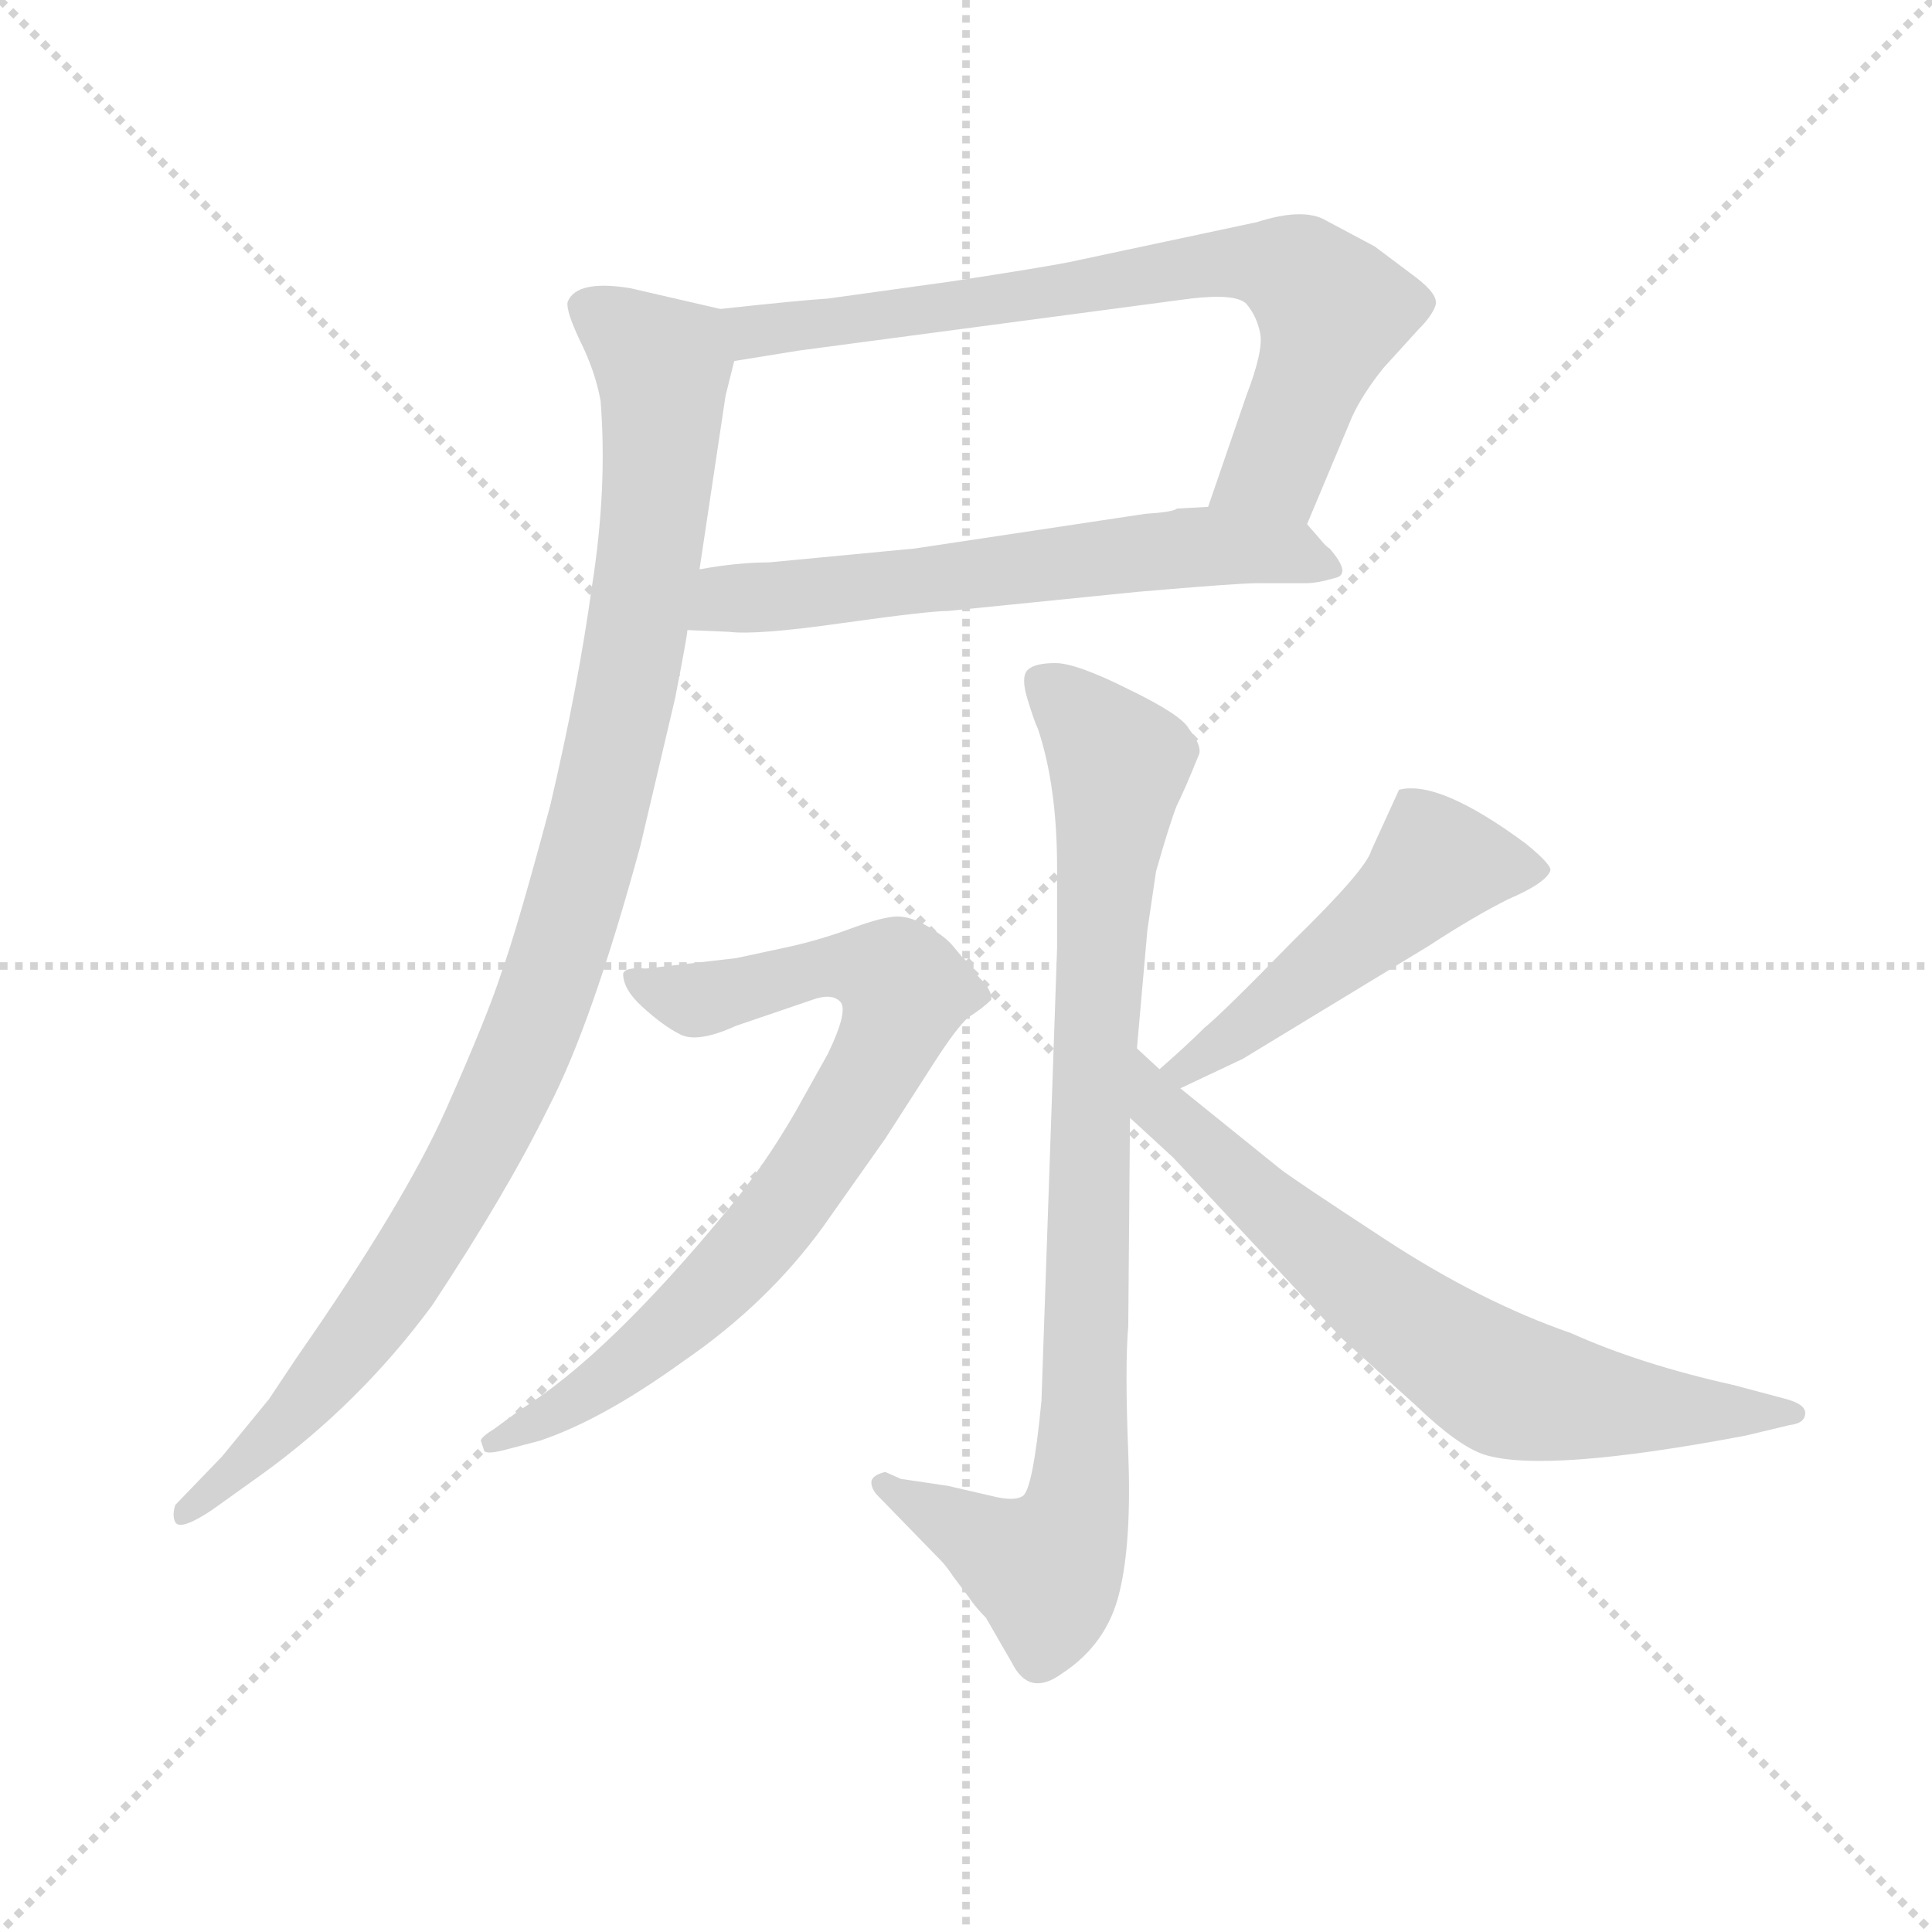 <svg version="1.1" viewBox="0 0 1024 1024" xmlns="http://www.w3.org/2000/svg">
  <g stroke="lightgray" stroke-dasharray="1,1" stroke-width="1" transform="scale(4, 4)">
    <line x1="0" y1="0" x2="256" y2="256"></line>
    <line x1="256" y1="0" x2="0" y2="256"></line>
    <line x1="128" y1="0" x2="128" y2="256"></line>
    <line x1="0" y1="128" x2="256" y2="128"></line>
  </g>
  <g transform="scale(0.92, -0.92) translate(60, -830)">
    <style type="text/css">
      
        @keyframes keyframes0 {
          from {
            stroke: blue;
            stroke-dashoffset: 745;
            stroke-width: 128;
          }
          71% {
            animation-timing-function: step-end;
            stroke: blue;
            stroke-dashoffset: 0;
            stroke-width: 128;
          }
          to {
            stroke: black;
            stroke-width: 1024;
          }
        }
        #make-me-a-hanzi-animation-0 {
          animation: keyframes0 0.856s both;
          animation-delay: 0s;
          animation-timing-function: linear;
        }
      
        @keyframes keyframes1 {
          from {
            stroke: blue;
            stroke-dashoffset: 625;
            stroke-width: 128;
          }
          67% {
            animation-timing-function: step-end;
            stroke: blue;
            stroke-dashoffset: 0;
            stroke-width: 128;
          }
          to {
            stroke: black;
            stroke-width: 1024;
          }
        }
        #make-me-a-hanzi-animation-1 {
          animation: keyframes1 0.759s both;
          animation-delay: 0.856s;
          animation-timing-function: linear;
        }
      
        @keyframes keyframes2 {
          from {
            stroke: blue;
            stroke-dashoffset: 1052;
            stroke-width: 128;
          }
          77% {
            animation-timing-function: step-end;
            stroke: blue;
            stroke-dashoffset: 0;
            stroke-width: 128;
          }
          to {
            stroke: black;
            stroke-width: 1024;
          }
        }
        #make-me-a-hanzi-animation-2 {
          animation: keyframes2 1.106s both;
          animation-delay: 1.615s;
          animation-timing-function: linear;
        }
      
        @keyframes keyframes3 {
          from {
            stroke: blue;
            stroke-dashoffset: 897;
            stroke-width: 128;
          }
          74% {
            animation-timing-function: step-end;
            stroke: blue;
            stroke-dashoffset: 0;
            stroke-width: 128;
          }
          to {
            stroke: black;
            stroke-width: 1024;
          }
        }
        #make-me-a-hanzi-animation-3 {
          animation: keyframes3 0.98s both;
          animation-delay: 2.721s;
          animation-timing-function: linear;
        }
      
        @keyframes keyframes4 {
          from {
            stroke: blue;
            stroke-dashoffset: 781;
            stroke-width: 128;
          }
          72% {
            animation-timing-function: step-end;
            stroke: blue;
            stroke-dashoffset: 0;
            stroke-width: 128;
          }
          to {
            stroke: black;
            stroke-width: 1024;
          }
        }
        #make-me-a-hanzi-animation-4 {
          animation: keyframes4 0.886s both;
          animation-delay: 3.701s;
          animation-timing-function: linear;
        }
      
        @keyframes keyframes5 {
          from {
            stroke: blue;
            stroke-dashoffset: 509;
            stroke-width: 128;
          }
          62% {
            animation-timing-function: step-end;
            stroke: blue;
            stroke-dashoffset: 0;
            stroke-width: 128;
          }
          to {
            stroke: black;
            stroke-width: 1024;
          }
        }
        #make-me-a-hanzi-animation-5 {
          animation: keyframes5 0.664s both;
          animation-delay: 4.587s;
          animation-timing-function: linear;
        }
      
        @keyframes keyframes6 {
          from {
            stroke: blue;
            stroke-dashoffset: 708;
            stroke-width: 128;
          }
          70% {
            animation-timing-function: step-end;
            stroke: blue;
            stroke-dashoffset: 0;
            stroke-width: 128;
          }
          to {
            stroke: black;
            stroke-width: 1024;
          }
        }
        #make-me-a-hanzi-animation-6 {
          animation: keyframes6 0.826s both;
          animation-delay: 5.251s;
          animation-timing-function: linear;
        }
      
    </style>
    
      <path d="M 693 528 L 719 590 Q 725 603 737 618 L 757 640 Q 765 648 767 654 Q 769 660 756 670 L 732 688 L 702 704 Q 689 710 664 702 L 556 679 Q 541 676 489 668 L 417 658 Q 401 657 355 652 C 325 649 333 617 363 622 L 400 628 L 626 658 Q 652 661 658 655 Q 664 648 666 638 Q 668 628 658 602 L 636 538 C 626 510 681 500 693 528 Z" fill="lightgray"></path>
    
      <path d="M 336 467 L 360 466 Q 376 464 425 471 Q 475 478 486 478 L 595 489 Q 653 494 664 494 L 692 494 Q 699 494 709 497 Q 719 499 706 514 Q 704 515 700 520 L 693 528 C 682 541 666 540 636 538 L 618 537 Q 616 535 600 534 L 467 514 L 383 506 Q 365 506 343 502 C 313 497 306 468 336 467 Z" fill="lightgray"></path>
    
      <path d="M 355 652 L 303 664 Q 272 669 267 656 Q 266 651 274 634 Q 283 616 286 599 Q 290 549 281 492 Q 273 434 257 366 Q 238 295 229 270 Q 221 245 197 191 Q 173 137 111 48 L 95 24 L 68 -9 L 41 -37 Q 39 -43 41 -47 Q 44 -52 62 -40 L 90 -20 Q 147 21 189 78 Q 232 143 256 192 Q 281 240 309 343 L 329 428 Q 336 464 336 467 L 343 502 L 358 602 L 363 622 C 369 649 369 649 355 652 Z" fill="lightgray"></path>
    
      <path d="M 595 226 L 601 294 L 606 328 Q 614 356 618 366 Q 623 376 631 396 Q 632 401 625 410 Q 621 418 590 433 Q 560 448 548 448 Q 536 448 532 444 Q 528 440 532 427 Q 536 414 538 410 Q 549 377 549 330 L 549 284 L 540 23 Q 535 -29 529 -32 Q 524 -35 512 -32 L 486 -26 L 459 -22 L 450 -18 Q 442 -20 442 -24 Q 442 -28 446 -32 L 482 -69 Q 485 -72 489 -78 L 498 -90 Q 502 -96 508 -102 L 523 -128 Q 533 -148 552 -134 Q 578 -117 585 -87 Q 592 -58 590 -7 Q 588 43 590 66 L 591 186 L 595 226 Z" fill="lightgray"></path>
    
      <path d="M 217 0 L 219 -6 Q 221 -8 232 -5 L 251 0 Q 287 12 334 46 Q 382 79 414 123 L 450 174 L 477 216 Q 491 238 498 244 Q 506 249 511 254 Q 512 259 504 267 L 489 285 Q 485 290 475 296 Q 465 302 457 302 Q 449 302 430 295 Q 411 288 392 284 L 364 278 L 312 272 Q 300 273 299 269 Q 299 260 310 250 Q 322 239 332 234 Q 342 229 364 239 L 408 254 Q 419 258 424 253 Q 429 248 417 223 L 398 189 Q 380 158 360 134 Q 290 49 240 18 L 225 7 Q 217 2 217 0 Z" fill="lightgray"></path>
    
      <path d="M 620 203 L 656 220 L 763 285 Q 789 302 809 312 Q 830 321 833 328 Q 835 331 819 344 Q 769 381 746 375 L 730 340 Q 727 329 685 288 Q 644 246 634 238 Q 624 228 608 214 C 586 194 593 190 620 203 Z" fill="lightgray"></path>
    
      <path d="M 608 214 L 595 226 C 573 246 569 206 591 186 L 616 163 L 713 59 L 756 20 Q 780 -3 795 -8 Q 830 -19 946 3 L 971 9 Q 980 10 980 16 Q 980 21 969 24 L 939 32 Q 885 44 845 62 Q 793 80 738 116 Q 683 152 677 157 L 620 203 L 608 214 Z" fill="lightgray"></path>
    
    
      <clipPath id="make-me-a-hanzi-clip-0">
        <path d="M 693 528 L 719 590 Q 725 603 737 618 L 757 640 Q 765 648 767 654 Q 769 660 756 670 L 732 688 L 702 704 Q 689 710 664 702 L 556 679 Q 541 676 489 668 L 417 658 Q 401 657 355 652 C 325 649 333 617 363 622 L 400 628 L 626 658 Q 652 661 658 655 Q 664 648 666 638 Q 668 628 658 602 L 636 538 C 626 510 681 500 693 528 Z"></path>
      </clipPath>
      <path clip-path="url(#make-me-a-hanzi-clip-0)" d="M 366 647 L 379 639 L 648 678 L 687 673 L 708 651 L 703 634 L 674 561 L 644 542" fill="none" id="make-me-a-hanzi-animation-0" stroke-dasharray="617 1234" stroke-linecap="round"></path>
    
      <clipPath id="make-me-a-hanzi-clip-1">
        <path d="M 336 467 L 360 466 Q 376 464 425 471 Q 475 478 486 478 L 595 489 Q 653 494 664 494 L 692 494 Q 699 494 709 497 Q 719 499 706 514 Q 704 515 700 520 L 693 528 C 682 541 666 540 636 538 L 618 537 Q 616 535 600 534 L 467 514 L 383 506 Q 365 506 343 502 C 313 497 306 468 336 467 Z"></path>
      </clipPath>
      <path clip-path="url(#make-me-a-hanzi-clip-1)" d="M 342 472 L 365 486 L 596 512 L 660 514 L 705 505" fill="none" id="make-me-a-hanzi-animation-1" stroke-dasharray="497 994" stroke-linecap="round"></path>
    
      <clipPath id="make-me-a-hanzi-clip-2">
        <path d="M 355 652 L 303 664 Q 272 669 267 656 Q 266 651 274 634 Q 283 616 286 599 Q 290 549 281 492 Q 273 434 257 366 Q 238 295 229 270 Q 221 245 197 191 Q 173 137 111 48 L 95 24 L 68 -9 L 41 -37 Q 39 -43 41 -47 Q 44 -52 62 -40 L 90 -20 Q 147 21 189 78 Q 232 143 256 192 Q 281 240 309 343 L 329 428 Q 336 464 336 467 L 343 502 L 358 602 L 363 622 C 369 649 369 649 355 652 Z"></path>
      </clipPath>
      <path clip-path="url(#make-me-a-hanzi-clip-2)" d="M 276 653 L 322 619 L 322 600 L 306 460 L 266 291 L 230 198 L 174 98 L 100 5 L 45 -42" fill="none" id="make-me-a-hanzi-animation-2" stroke-dasharray="924 1848" stroke-linecap="round"></path>
    
      <clipPath id="make-me-a-hanzi-clip-3">
        <path d="M 595 226 L 601 294 L 606 328 Q 614 356 618 366 Q 623 376 631 396 Q 632 401 625 410 Q 621 418 590 433 Q 560 448 548 448 Q 536 448 532 444 Q 528 440 532 427 Q 536 414 538 410 Q 549 377 549 330 L 549 284 L 540 23 Q 535 -29 529 -32 Q 524 -35 512 -32 L 486 -26 L 459 -22 L 450 -18 Q 442 -20 442 -24 Q 442 -28 446 -32 L 482 -69 Q 485 -72 489 -78 L 498 -90 Q 502 -96 508 -102 L 523 -128 Q 533 -148 552 -134 Q 578 -117 585 -87 Q 592 -58 590 -7 Q 588 43 590 66 L 591 186 L 595 226 Z"></path>
      </clipPath>
      <path clip-path="url(#make-me-a-hanzi-clip-3)" d="M 539 438 L 585 390 L 567 168 L 562 -31 L 543 -74 L 449 -25" fill="none" id="make-me-a-hanzi-animation-3" stroke-dasharray="769 1538" stroke-linecap="round"></path>
    
      <clipPath id="make-me-a-hanzi-clip-4">
        <path d="M 217 0 L 219 -6 Q 221 -8 232 -5 L 251 0 Q 287 12 334 46 Q 382 79 414 123 L 450 174 L 477 216 Q 491 238 498 244 Q 506 249 511 254 Q 512 259 504 267 L 489 285 Q 485 290 475 296 Q 465 302 457 302 Q 449 302 430 295 Q 411 288 392 284 L 364 278 L 312 272 Q 300 273 299 269 Q 299 260 310 250 Q 322 239 332 234 Q 342 229 364 239 L 408 254 Q 419 258 424 253 Q 429 248 417 223 L 398 189 Q 380 158 360 134 Q 290 49 240 18 L 225 7 Q 217 2 217 0 Z"></path>
      </clipPath>
      <path clip-path="url(#make-me-a-hanzi-clip-4)" d="M 306 266 L 342 254 L 430 274 L 456 267 L 461 259 L 444 215 L 416 169 L 352 88 L 289 34 L 225 -1" fill="none" id="make-me-a-hanzi-animation-4" stroke-dasharray="653 1306" stroke-linecap="round"></path>
    
      <clipPath id="make-me-a-hanzi-clip-5">
        <path d="M 620 203 L 656 220 L 763 285 Q 789 302 809 312 Q 830 321 833 328 Q 835 331 819 344 Q 769 381 746 375 L 730 340 Q 727 329 685 288 Q 644 246 634 238 Q 624 228 608 214 C 586 194 593 190 620 203 Z"></path>
      </clipPath>
      <path clip-path="url(#make-me-a-hanzi-clip-5)" d="M 826 328 L 766 331 L 668 246 L 623 214 L 615 216" fill="none" id="make-me-a-hanzi-animation-5" stroke-dasharray="381 762" stroke-linecap="round"></path>
    
      <clipPath id="make-me-a-hanzi-clip-6">
        <path d="M 608 214 L 595 226 C 573 246 569 206 591 186 L 616 163 L 713 59 L 756 20 Q 780 -3 795 -8 Q 830 -19 946 3 L 971 9 Q 980 10 980 16 Q 980 21 969 24 L 939 32 Q 885 44 845 62 Q 793 80 738 116 Q 683 152 677 157 L 620 203 L 608 214 Z"></path>
      </clipPath>
      <path clip-path="url(#make-me-a-hanzi-clip-6)" d="M 595 219 L 607 193 L 668 136 L 804 33 L 890 18 L 972 17" fill="none" id="make-me-a-hanzi-animation-6" stroke-dasharray="580 1160" stroke-linecap="round"></path>
    
  </g>
</svg>